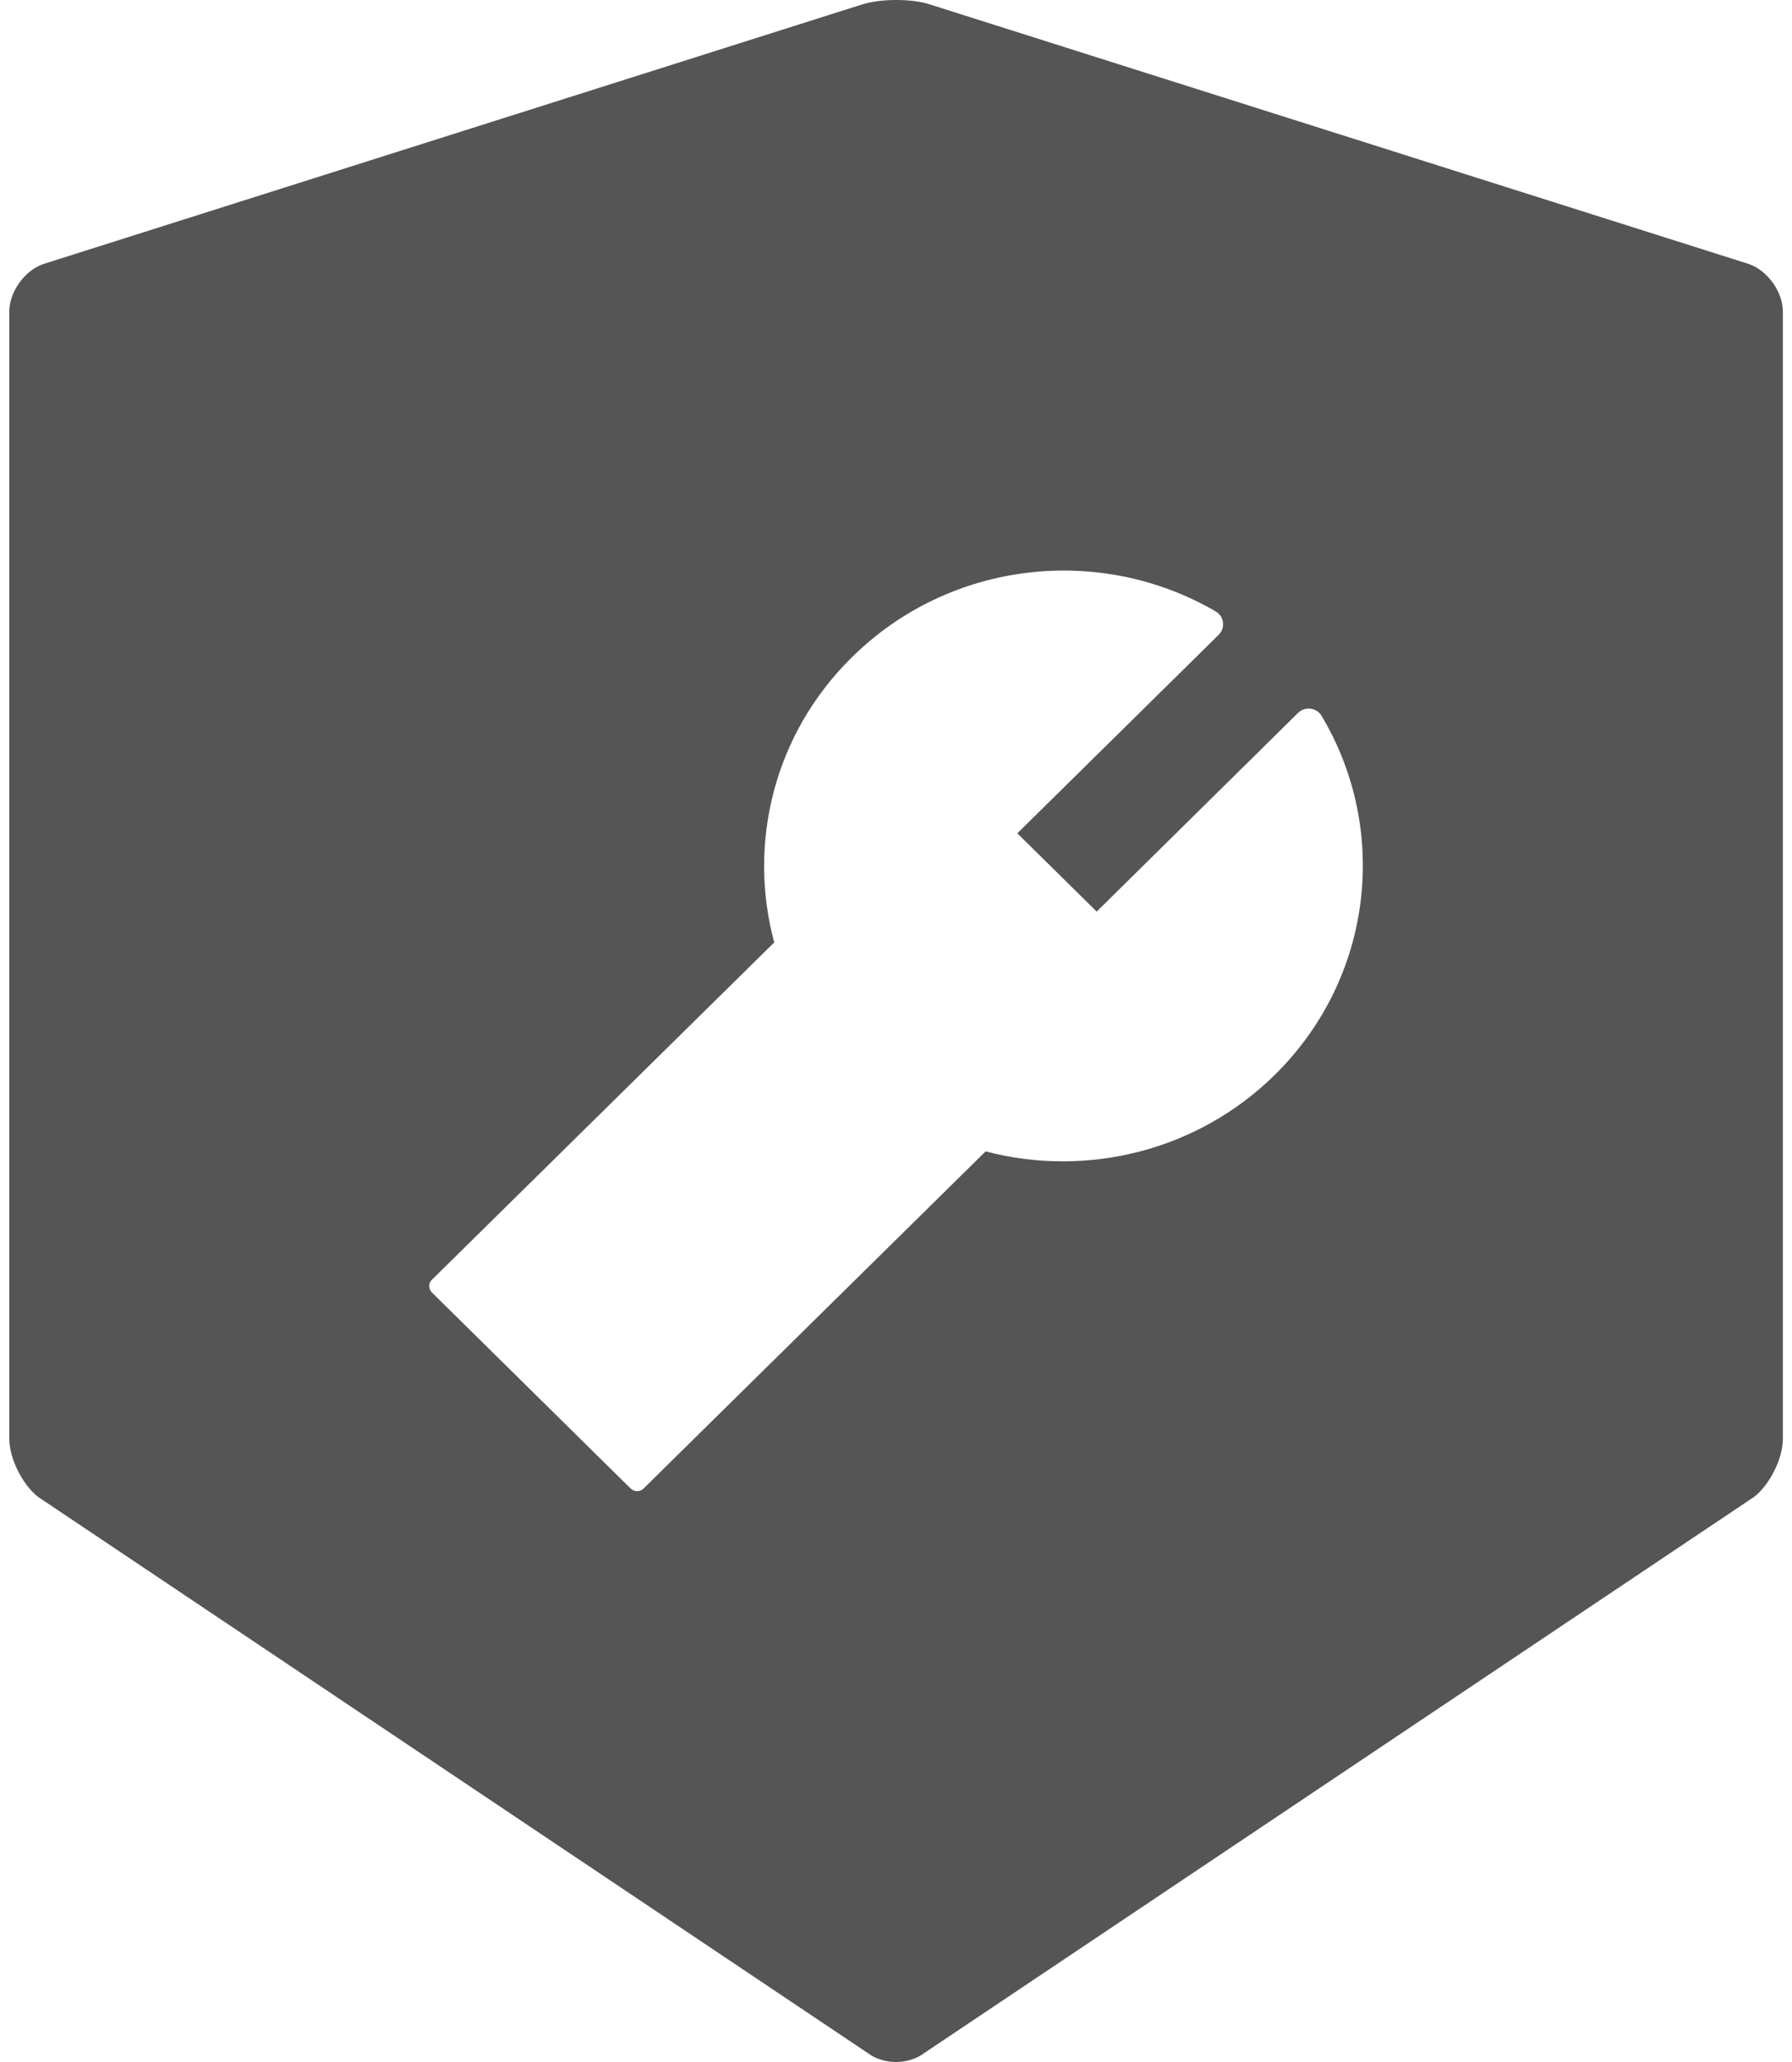 ﻿<?xml version="1.0" encoding="utf-8"?>
<svg version="1.1" xmlns:xlink="http://www.w3.org/1999/xlink" width="20px" height="23px" xmlns="http://www.w3.org/2000/svg">
  <g transform="matrix(1 0 0 1 -17 -19 )">
    <path d="M 19.898 3.476  C 19.898 3.255  19.727 3.016  19.516 2.944  L 10.383 0.051  C 10.279 0.015  10.141 0  10 0  C 9.859 0  9.721 0.018  9.617 0.051  L 0.487 2.944  C 0.276 3.014  0.104 3.255  0.104 3.473  L 0.104 16.049  C 0.104 16.269  0.25 16.559  0.424 16.696  L 9.68 22.897  C 9.768 22.964  9.883 23  10 23  C 10.117 23  10.234 22.964  10.32 22.897  L 19.578 16.696  C 19.753 16.559  19.898 16.269  19.898 16.049  L 19.898 3.476  Z M 14.75 7.986  C 15.505 9.246  15.331 10.902  14.229 11.988  C 13.354 12.85  12.115 13.135  11 12.843  L 7.18 16.606  C 7.141 16.644  7.076 16.642  7.036 16.601  L 4.823 14.419  C 4.781 14.378  4.779 14.316  4.818 14.277  L 8.641 10.512  C 8.344 9.413  8.633 8.191  9.508 7.331  C 10.609 6.245  12.286 6.073  13.568 6.82  C 13.648 6.867  13.674 6.967  13.628 7.046  C 13.62 7.059  13.612 7.069  13.602 7.08  L 11.354 9.295  L 12.24 10.168  L 14.487 7.952  C 14.552 7.888  14.659 7.888  14.724 7.952  C 14.734 7.963  14.745 7.973  14.75 7.986  Z " fill-rule="nonzero" fill="#555555" stroke="none" transform="matrix(1 0 0 1 17 19 )" />
  </g>
</svg>
